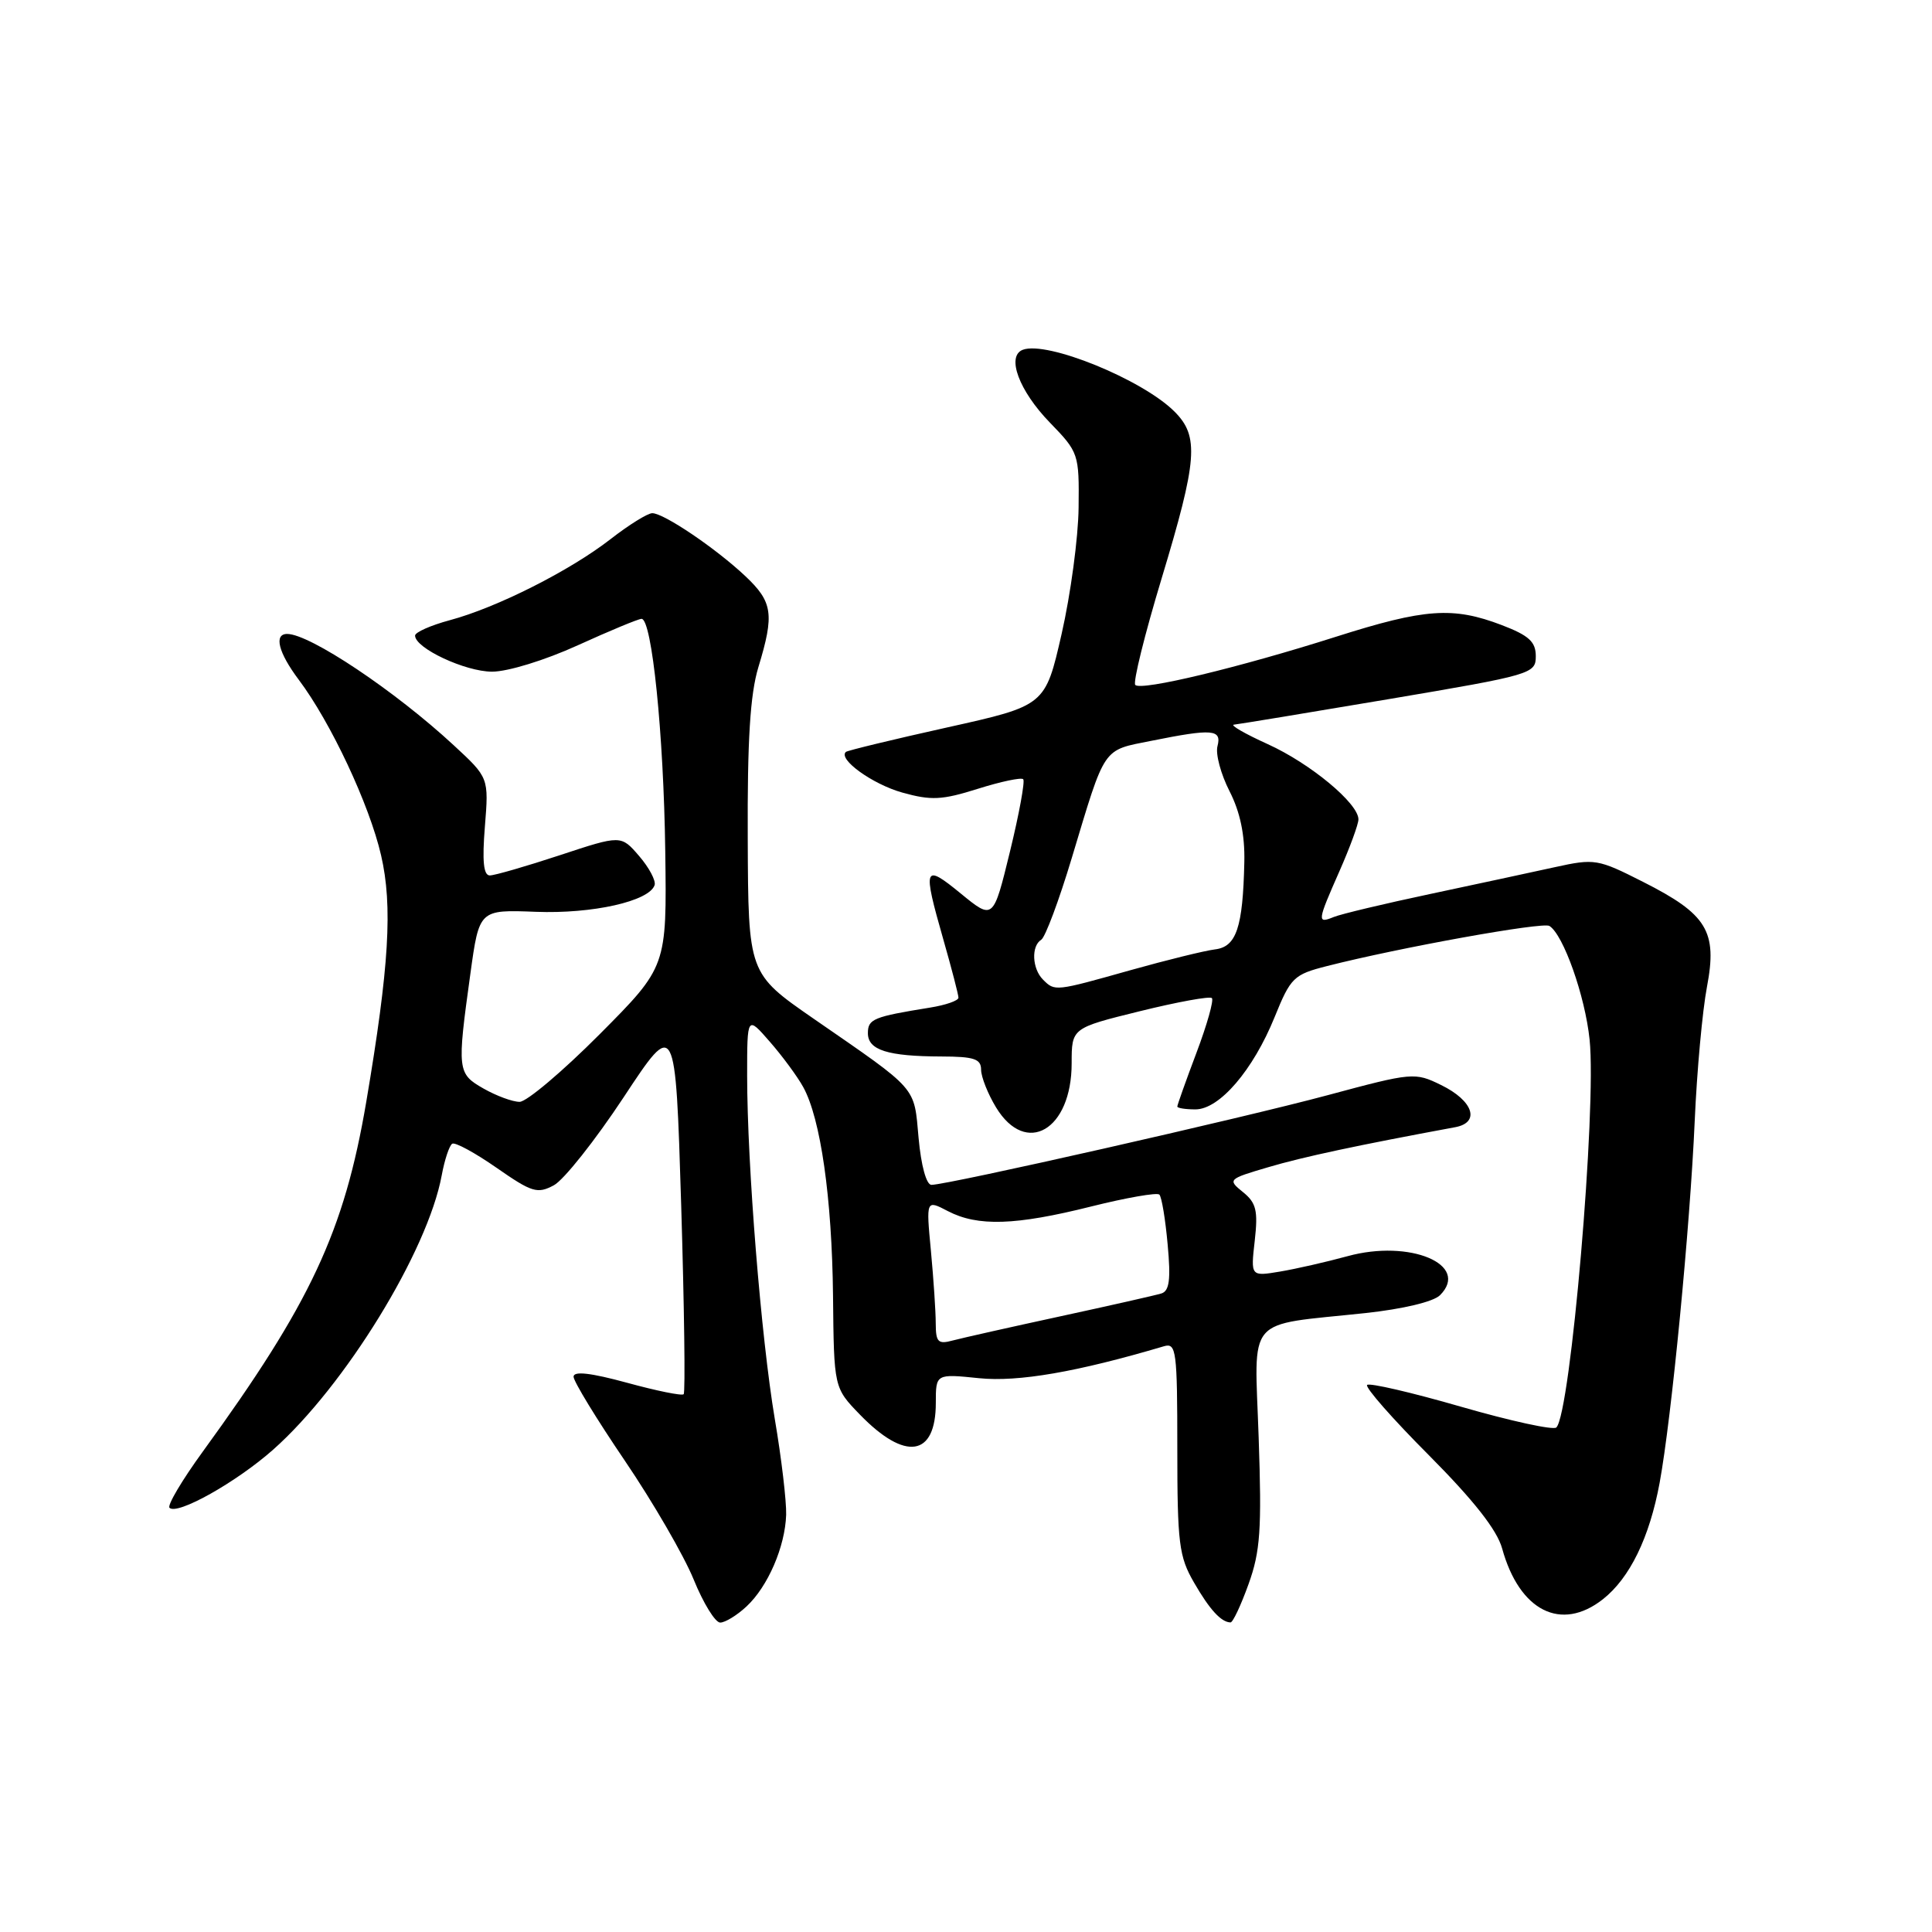 <?xml version="1.0" encoding="UTF-8" standalone="no"?>
<!DOCTYPE svg PUBLIC "-//W3C//DTD SVG 1.1//EN" "http://www.w3.org/Graphics/SVG/1.1/DTD/svg11.dtd" >
<svg xmlns="http://www.w3.org/2000/svg" xmlns:xlink="http://www.w3.org/1999/xlink" version="1.1" viewBox="0 0 256 256">
 <g >
 <path fill="currentColor"
d=" M 98.92 212.86 C 101.76 210.21 104.03 204.95 104.17 200.71 C 104.22 198.94 103.55 193.22 102.66 188.00 C 100.85 177.24 99.01 154.42 99.00 142.54 C 99.00 134.58 99.00 134.58 102.01 138.04 C 103.67 139.94 105.66 142.64 106.43 144.04 C 108.74 148.22 110.24 158.74 110.38 171.70 C 110.50 183.89 110.50 183.89 113.94 187.44 C 119.96 193.65 124.00 193.03 124.00 185.89 C 124.00 182.03 124.00 182.03 129.75 182.62 C 134.93 183.14 142.71 181.80 154.25 178.38 C 155.86 177.91 156.00 179.00 156.00 191.88 C 156.00 204.50 156.22 206.26 158.21 209.69 C 160.29 213.30 161.81 214.95 163.05 214.98 C 163.36 214.99 164.43 212.71 165.44 209.90 C 167.00 205.57 167.20 202.68 166.78 190.50 C 166.23 174.08 164.83 175.71 180.92 173.99 C 185.91 173.45 189.94 172.49 190.81 171.62 C 194.85 167.57 186.81 164.18 178.56 166.45 C 175.78 167.21 171.75 168.13 169.61 168.49 C 165.72 169.14 165.72 169.14 166.26 164.40 C 166.71 160.41 166.46 159.38 164.70 157.96 C 162.65 156.30 162.71 156.23 168.05 154.66 C 172.63 153.30 179.90 151.75 192.82 149.36 C 196.18 148.74 195.22 145.85 190.95 143.77 C 187.48 142.07 187.17 142.09 175.95 145.11 C 164.49 148.19 125.57 157.00 123.42 157.00 C 122.75 157.00 122.05 154.45 121.72 150.81 C 121.09 143.86 121.77 144.63 107.82 134.99 C 99.15 128.99 99.15 128.99 99.08 111.15 C 99.02 98.05 99.40 92.00 100.49 88.40 C 102.63 81.37 102.39 79.76 98.75 76.33 C 94.84 72.65 87.96 68.00 86.43 68.00 C 85.82 68.00 83.34 69.54 80.91 71.43 C 75.53 75.62 65.81 80.52 59.60 82.18 C 57.07 82.86 55.00 83.78 55.00 84.22 C 55.00 85.89 61.64 88.99 65.19 89.00 C 67.29 89.00 72.20 87.49 76.57 85.50 C 80.79 83.58 84.59 82.00 85.01 82.00 C 86.38 82.00 87.94 97.22 88.15 112.80 C 88.36 128.09 88.36 128.09 79.45 137.05 C 74.55 141.97 69.78 146.00 68.85 146.00 C 67.92 146.00 65.78 145.21 64.09 144.25 C 60.59 142.26 60.55 141.86 62.33 129.01 C 63.50 120.53 63.50 120.53 71.00 120.82 C 78.51 121.11 86.03 119.42 86.74 117.28 C 86.93 116.70 86.01 114.96 84.69 113.43 C 82.29 110.64 82.29 110.64 74.18 113.32 C 69.72 114.79 65.54 116.00 64.90 116.00 C 64.07 116.00 63.88 114.10 64.25 109.53 C 64.77 103.05 64.77 103.05 60.13 98.76 C 52.35 91.55 41.05 84.00 38.05 84.00 C 36.26 84.00 36.88 86.46 39.58 90.06 C 43.84 95.73 48.94 106.61 50.49 113.31 C 52.05 120.04 51.57 128.06 48.53 146.01 C 45.61 163.18 41.17 172.68 26.86 192.36 C 24.12 196.13 22.14 199.47 22.46 199.79 C 23.47 200.81 31.31 196.41 36.19 192.09 C 45.68 183.68 56.67 165.81 58.53 155.74 C 58.91 153.67 59.54 151.79 59.92 151.55 C 60.30 151.31 62.94 152.75 65.80 154.74 C 70.48 158.00 71.21 158.22 73.38 157.06 C 74.70 156.36 78.87 151.10 82.64 145.39 C 89.50 134.99 89.50 134.99 90.26 159.66 C 90.67 173.22 90.82 184.51 90.59 184.74 C 90.36 184.98 86.98 184.29 83.08 183.22 C 78.27 181.91 76.00 181.65 76.00 182.42 C 76.00 183.04 79.06 188.05 82.80 193.56 C 86.53 199.06 90.63 206.14 91.91 209.28 C 93.19 212.43 94.77 215.00 95.43 215.00 C 96.08 215.00 97.66 214.04 98.92 212.86 Z  M 212.39 211.91 C 215.96 209.10 218.57 203.73 219.91 196.48 C 221.48 187.96 223.94 162.59 224.56 148.50 C 224.85 141.90 225.58 133.92 226.18 130.77 C 227.58 123.40 226.21 121.15 217.73 116.86 C 211.71 113.81 211.32 113.74 206.00 114.91 C 202.97 115.58 195.55 117.17 189.50 118.46 C 183.45 119.74 177.71 121.11 176.75 121.50 C 174.49 122.42 174.53 122.13 177.50 115.40 C 178.87 112.29 180.00 109.22 180.00 108.57 C 180.00 106.45 173.62 101.16 168.00 98.61 C 164.97 97.24 162.95 96.07 163.50 96.02 C 164.05 95.97 173.28 94.45 184.00 92.64 C 202.99 89.43 203.50 89.28 203.50 86.95 C 203.50 85.04 202.60 84.21 199.00 82.83 C 192.53 80.36 188.82 80.62 177.00 84.38 C 164.21 88.45 151.24 91.57 150.43 90.76 C 150.10 90.44 151.67 84.09 153.92 76.65 C 158.68 60.90 158.91 57.82 155.63 54.54 C 151.37 50.28 138.71 45.13 135.52 46.35 C 133.32 47.20 135.03 51.79 139.12 56.00 C 142.93 59.93 143.00 60.14 142.92 67.25 C 142.88 71.24 141.86 78.78 140.67 84.00 C 138.50 93.50 138.50 93.50 125.50 96.39 C 118.35 97.98 112.32 99.44 112.09 99.63 C 110.99 100.58 115.60 103.91 119.56 105.02 C 123.39 106.09 124.81 106.02 129.57 104.52 C 132.62 103.56 135.32 102.99 135.58 103.25 C 135.84 103.50 135.05 107.81 133.83 112.82 C 131.61 121.92 131.61 121.92 127.30 118.39 C 122.39 114.37 122.23 114.80 125.00 124.50 C 126.10 128.35 127.00 131.81 127.00 132.20 C 127.00 132.59 125.31 133.18 123.25 133.51 C 115.74 134.72 115.00 135.02 115.00 136.90 C 115.00 139.14 117.61 139.97 124.75 139.99 C 129.08 140.00 130.00 140.31 130.00 141.75 C 130.01 142.71 130.90 144.96 131.99 146.75 C 135.96 153.26 142.00 149.73 142.00 140.89 C 142.00 136.22 142.00 136.22 151.04 133.99 C 156.02 132.76 160.31 131.98 160.58 132.25 C 160.86 132.52 159.94 135.78 158.54 139.49 C 157.14 143.20 156.00 146.41 156.00 146.62 C 156.00 146.83 157.08 147.00 158.40 147.00 C 161.58 147.00 166.03 141.82 168.89 134.78 C 171.02 129.52 171.42 129.13 175.83 128.01 C 185.39 125.57 204.41 122.14 205.30 122.69 C 207.15 123.83 210.03 131.96 210.63 137.75 C 211.58 146.86 208.11 187.34 206.22 189.15 C 205.82 189.53 200.15 188.29 193.60 186.40 C 187.06 184.51 181.46 183.21 181.15 183.51 C 180.85 183.82 184.53 188.01 189.33 192.82 C 195.28 198.81 198.36 202.72 199.04 205.18 C 201.33 213.47 206.86 216.26 212.39 211.91 Z  M 123.99 175.37 C 123.99 173.79 123.70 169.46 123.35 165.73 C 122.71 158.97 122.71 158.97 125.60 160.48 C 129.56 162.54 134.55 162.38 144.57 159.87 C 149.25 158.70 153.32 157.99 153.62 158.29 C 153.93 158.59 154.42 161.57 154.72 164.90 C 155.15 169.55 154.95 171.06 153.89 171.39 C 153.12 171.63 147.10 172.99 140.50 174.42 C 133.90 175.85 127.49 177.29 126.25 177.62 C 124.30 178.15 124.00 177.85 123.99 175.37 Z  M 138.20 129.80 C 136.76 128.36 136.62 125.35 137.97 124.52 C 138.50 124.19 140.32 119.33 142.01 113.71 C 146.52 98.73 146.01 99.47 152.57 98.16 C 160.68 96.53 161.91 96.63 161.32 98.88 C 161.05 99.91 161.77 102.59 162.92 104.84 C 164.33 107.60 164.96 110.63 164.88 114.21 C 164.69 122.91 163.83 125.46 160.99 125.80 C 159.62 125.97 154.59 127.21 149.81 128.55 C 139.76 131.38 139.78 131.38 138.20 129.80 Z "/>
</g>
</svg>